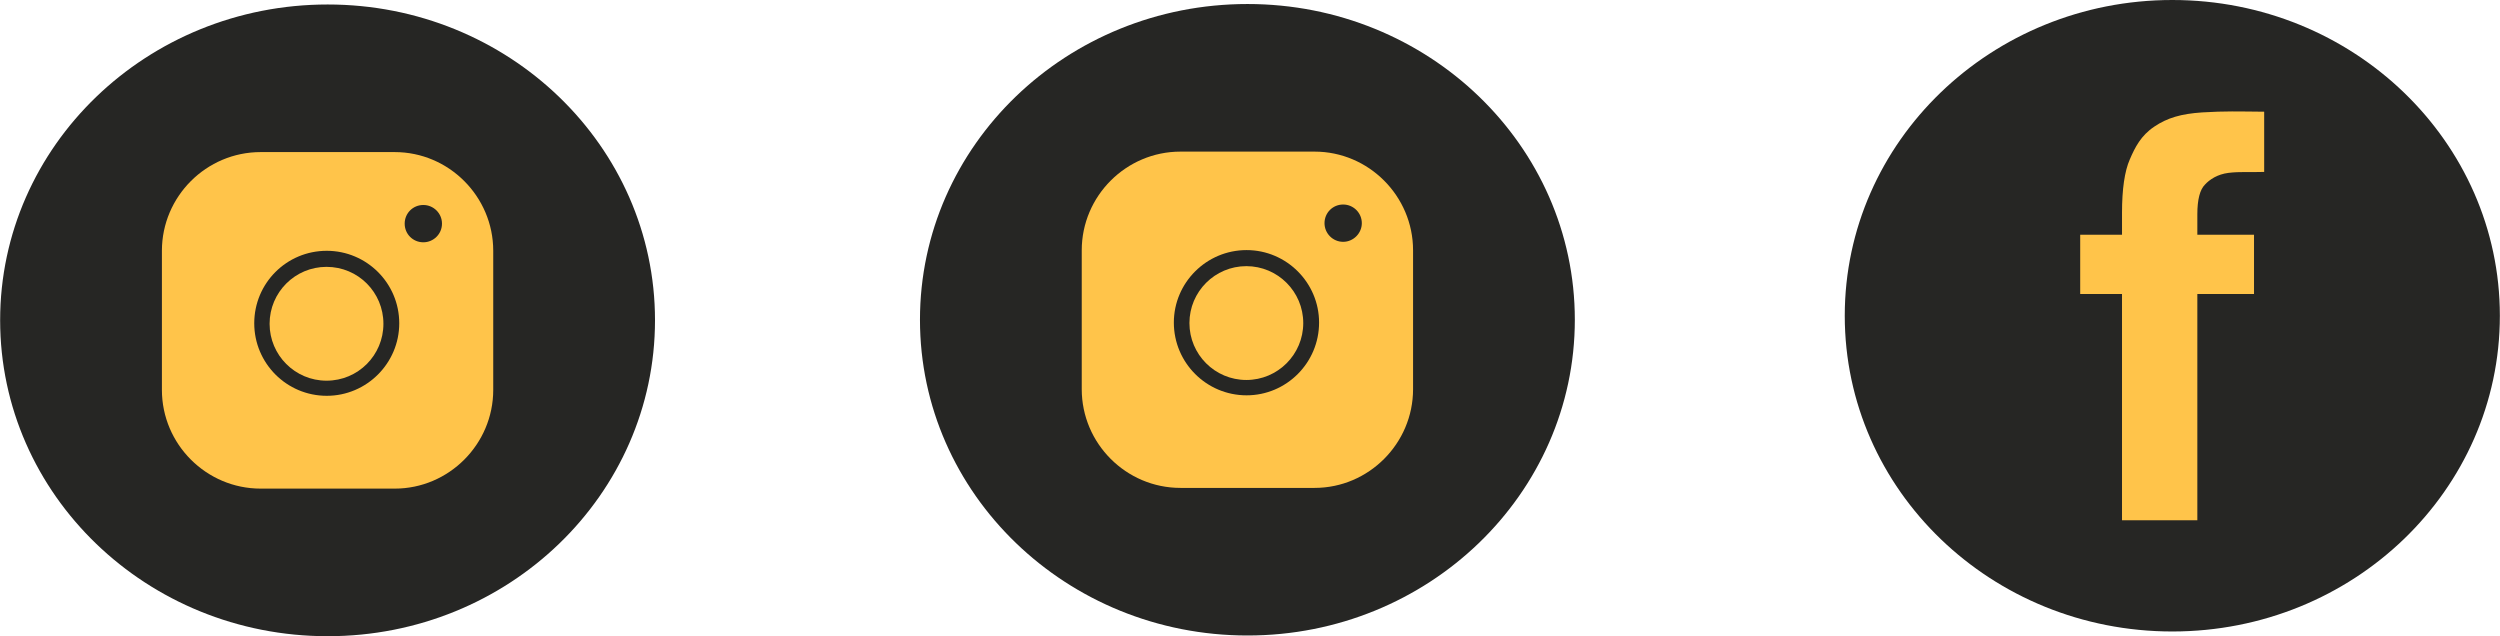 <?xml version="1.0" encoding="UTF-8"?>
<!DOCTYPE svg PUBLIC "-//W3C//DTD SVG 1.1//EN" "http://www.w3.org/Graphics/SVG/1.1/DTD/svg11.dtd">
<!-- Creator: CorelDRAW X8 -->
<svg xmlns="http://www.w3.org/2000/svg" xml:space="preserve" width="133.294mm" height="33.921mm" version="1.1" style="shape-rendering:geometricPrecision; text-rendering:geometricPrecision; image-rendering:optimizeQuality; fill-rule:evenodd; clip-rule:evenodd"
viewBox="0 0 10585 2694"
 xmlns:xlink="http://www.w3.org/1999/xlink">
 <defs>
  <style type="text/css">
   <![CDATA[
    .fil0 {fill:#262624}
    .fil1 {fill:#FFC44A}
    .fil2 {fill:#FFC44A;fill-rule:nonzero}
   ]]>
  </style>
 </defs>
 <g id="Layer_x0020_1">
  <path class="fil0" d="M2773 1356c0,-738 -620,-1337 -1386,-1337 -766,0 -1387,599 -1387,1337 0,739 621,1338 1387,1338 766,0 1386,-599 1386,-1338z"/>
  <path class="fil0" d="M6668 1354c0,-739 -621,-1337 -1386,-1337 -766,0 -1387,598 -1387,1337 0,738 621,1337 1387,1337 765,0 1386,-599 1386,-1337z"/>
  <path class="fil0" d="M10585 1337c0,-738 -621,-1337 -1387,-1337 -766,0 -1387,599 -1387,1337 0,739 621,1337 1387,1337 766,0 1387,-598 1387,-1337z"/>
  <path class="fil0" d="M5766 945c0,-44 -36,-79 -79,-79 -44,0 -79,35 -79,79 0,43 35,79 79,79 43,0 79,-36 79,-79z"/>
  <path class="fil1" d="M5608 945c0,-44 35,-79 79,-79 43,0 79,35 79,79 0,43 -36,79 -79,79 -44,0 -79,-36 -79,-79zm-42 -303l-568 0c-230,0 -418,188 -418,418l0 588c0,230 188,418 418,418l568 0c229,0 417,-188 417,-418l0 -588c0,-230 -188,-418 -417,-418zm-288 417c169,0 307,138 307,307 0,170 -138,308 -307,308 -170,0 -308,-138 -308,-308 0,-169 138,-307 308,-307z"/>
  <path class="fil1" d="M5518 1368c0,-133 -108,-241 -241,-241 -133,0 -241,108 -241,241 0,133 108,241 241,241 133,0 241,-108 241,-241z"/>
  <path class="fil2" d="M8808 994l177 0 0 -92c0,-101 11,-177 33,-227 22,-51 47,-101 104,-139 55,-37 113,-54 202,-60 99,-6 151,-4 263,-3l0 255c-58,2 -101,-2 -151,4 -47,6 -80,28 -100,50 -21,21 -32,63 -32,125l0 87 240 0 0 251 -240 0 0 958 -319 0 0 -958 -177 0 0 -251z"/>
  <path class="fil0" d="M1871 947c0,-44 -36,-79 -79,-79 -44,0 -79,35 -79,79 0,44 35,79 79,79 43,0 79,-35 79,-79z"/>
  <path class="fil1" d="M1713 947c0,-44 35,-79 79,-79 43,0 79,35 79,79 0,44 -36,79 -79,79 -44,0 -79,-35 -79,-79zm-42 -303l-568 0c-230,0 -418,188 -418,418l0 589c0,230 188,418 418,418l568 0c229,0 417,-188 417,-418l0 -589c0,-230 -188,-418 -417,-418zm-288 418c169,0 307,137 307,307 0,169 -138,307 -307,307 -170,0 -307,-138 -307,-307 0,-170 137,-307 307,-307z"/>
  <path class="fil1" d="M1623 1371c0,-133 -107,-241 -241,-241 -133,0 -241,108 -241,241 0,133 108,241 241,241 134,0 241,-108 241,-241z"/>
 </g>
</svg>
